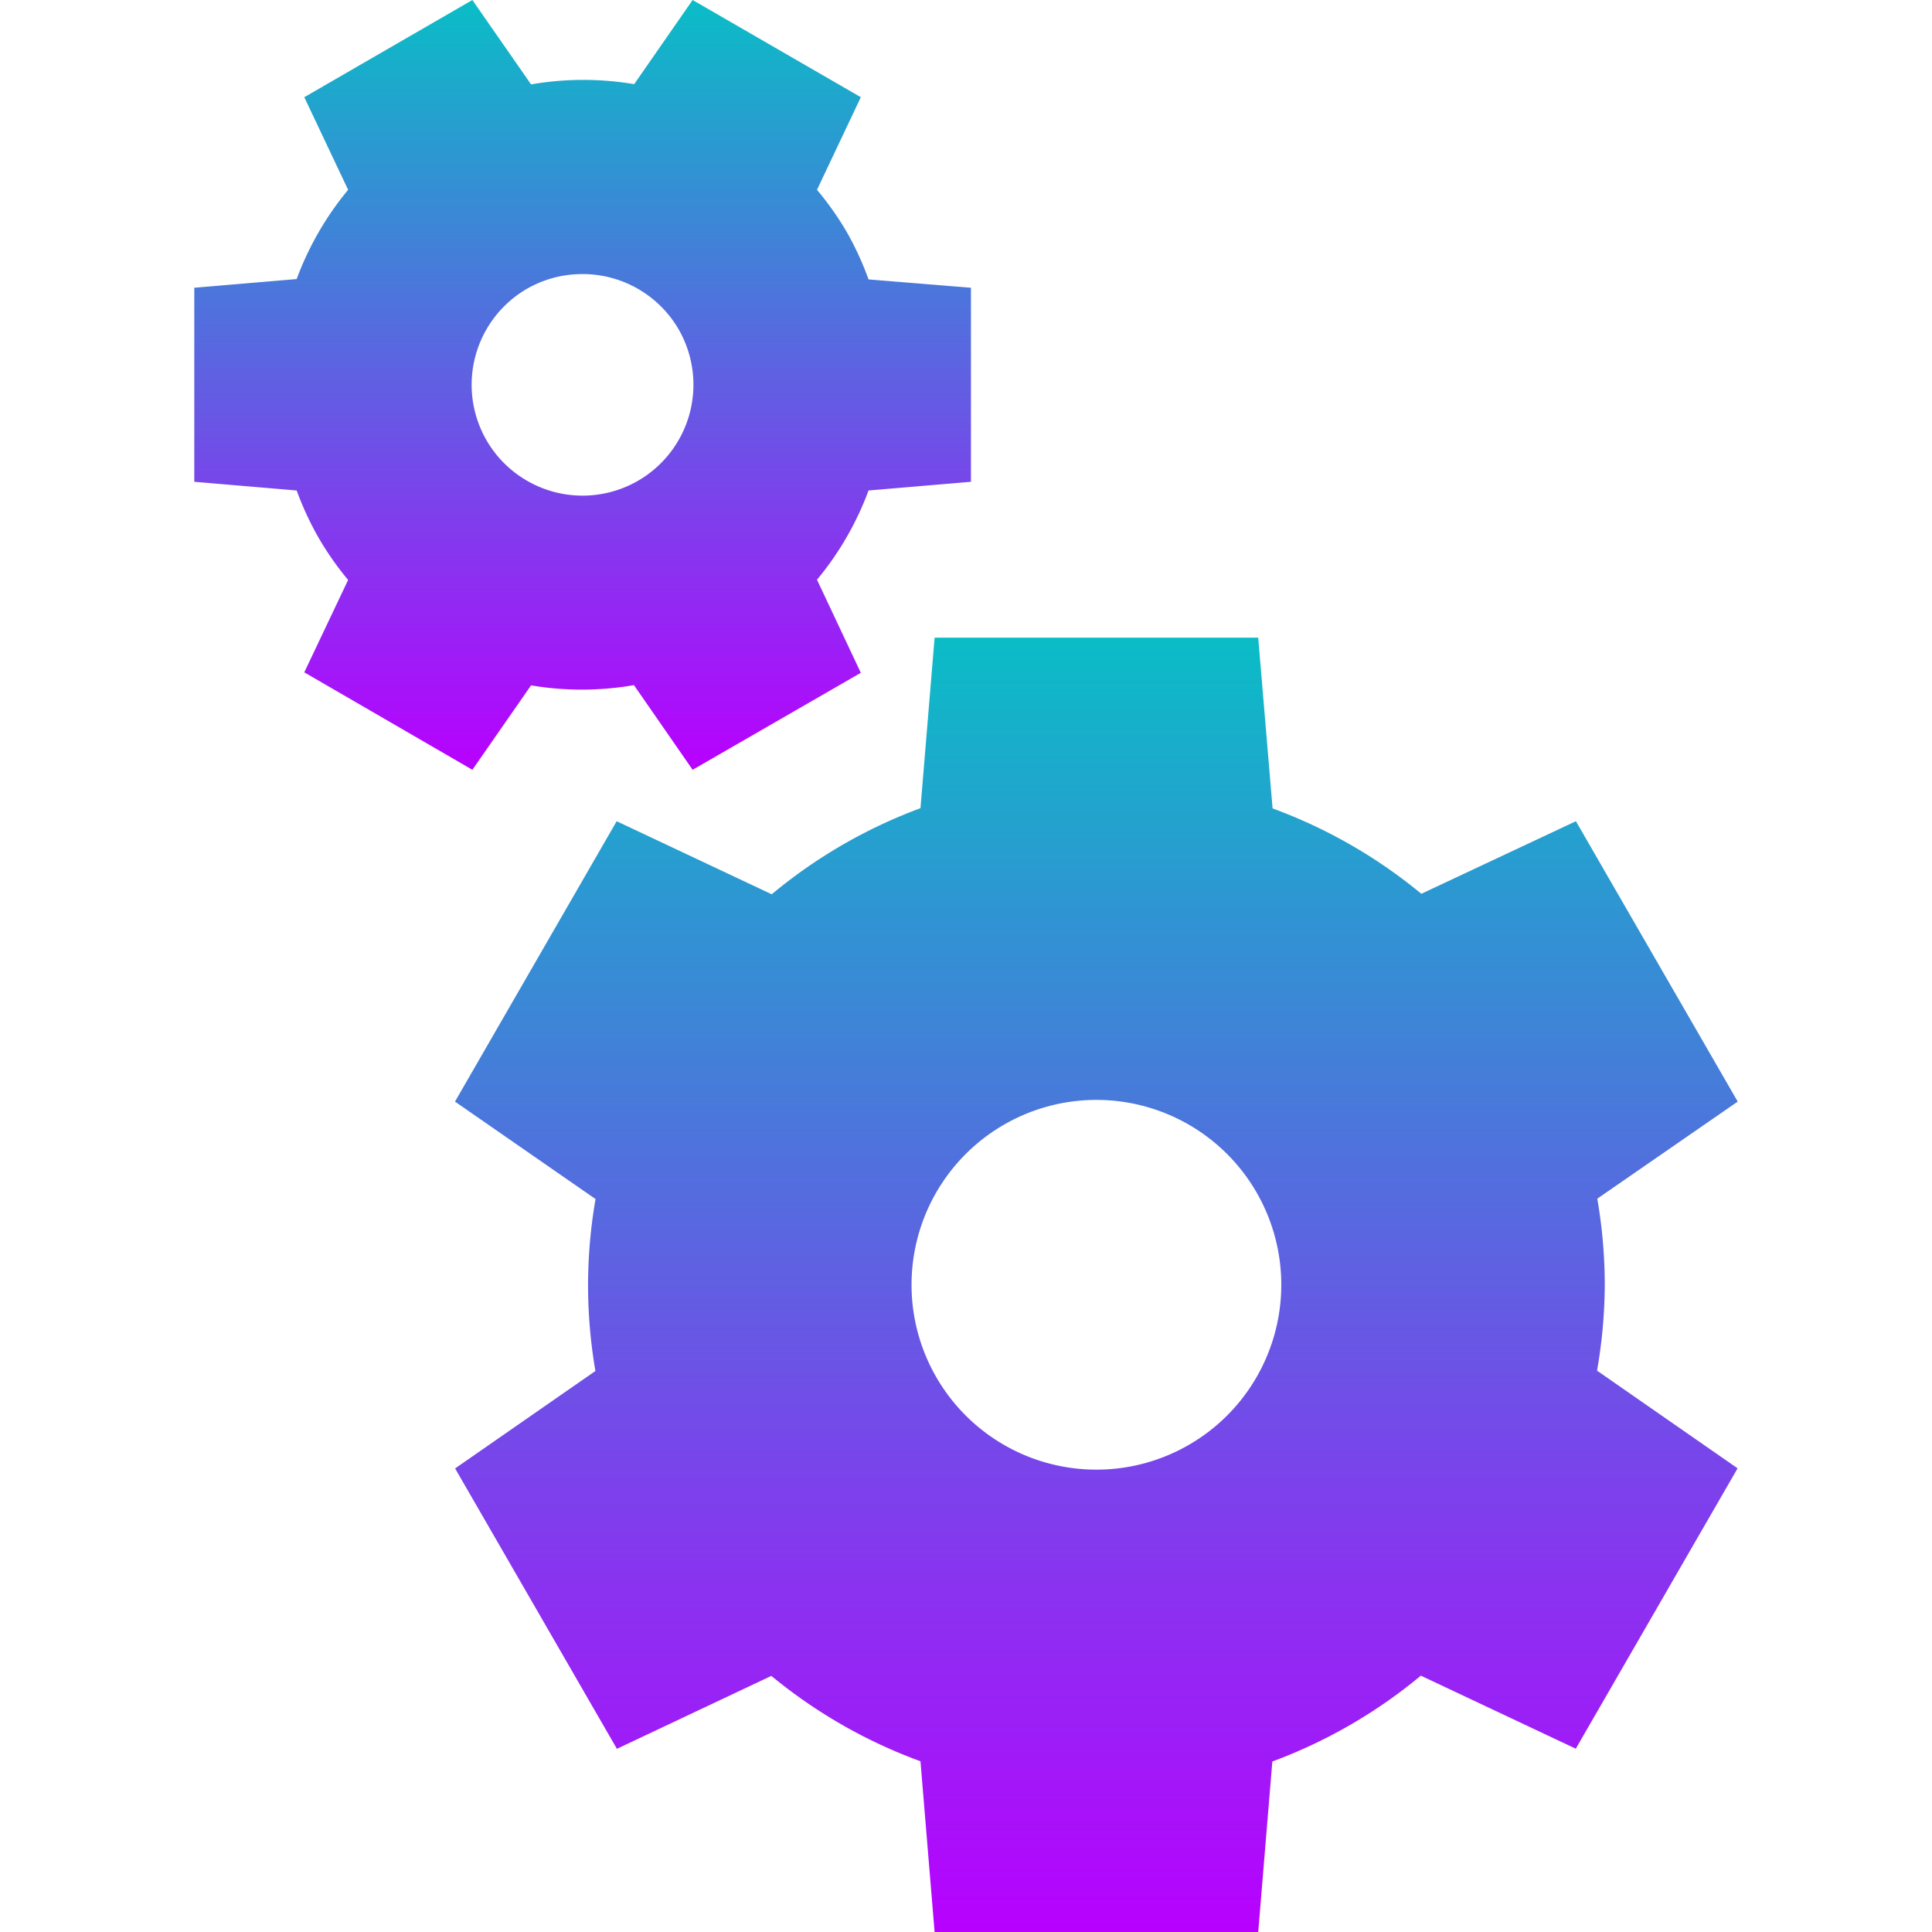 <?xml version="1.0" encoding="UTF-8" standalone="no"?>
<svg
   width="16"
   height="16"
   version="1.1"
   id="svg29"
   xmlns="http://www.w3.org/2000/svg"
   xmlns:svg="http://www.w3.org/2000/svg">
   <defs>
      <style id="current-color-scheme" type="text/css">
         .ColorScheme-Text { color: #0abdc6; } .ColorScheme-Highlight { color:#5294e2; }
      </style>
      <linearGradient id="arrongin" x1="0%" x2="0%" y1="0%" y2="100%">
         <stop offset="0%" style="stop-color:#dd9b44; stop-opacity:1"/>
         <stop offset="100%" style="stop-color:#ad6c16; stop-opacity:1"/>
      </linearGradient>
      <linearGradient id="aurora" x1="0%" x2="0%" y1="0%" y2="100%">
         <stop offset="0%" style="stop-color:#09D4DF; stop-opacity:1"/>
         <stop offset="100%" style="stop-color:#9269F4; stop-opacity:1"/>
      </linearGradient>
      <linearGradient id="cyberneon" x1="0%" x2="0%" y1="0%" y2="100%">
         <stop offset="0" style="stop-color:#0abdc6; stop-opacity:1"/>
         <stop offset="1" style="stop-color:#ea00d9; stop-opacity:1"/>
      </linearGradient>
      <linearGradient id="fitdance" x1="0%" x2="0%" y1="0%" y2="100%">
         <stop offset="0%" style="stop-color:#1AD6AB; stop-opacity:1"/>
         <stop offset="100%" style="stop-color:#329DB6; stop-opacity:1"/>
      </linearGradient>
      <linearGradient id="oomox" x1="0%" x2="0%" y1="0%" y2="100%">
         <stop offset="0%" style="stop-color:#0abdc6; stop-opacity:1"/>
         <stop offset="100%" style="stop-color:#b800ff; stop-opacity:1"/>
      </linearGradient>
      <linearGradient id="rainblue" x1="0%" x2="0%" y1="0%" y2="100%">
         <stop offset="0%" style="stop-color:#00F260; stop-opacity:1"/>
         <stop offset="100%" style="stop-color:#0575E6; stop-opacity:1"/>
      </linearGradient>
      <linearGradient id="sunrise" x1="0%" x2="0%" y1="0%" y2="100%">
         <stop offset="0%" style="stop-color: #FF8501; stop-opacity:1"/>
         <stop offset="100%" style="stop-color: #FFCB01; stop-opacity:1"/>
      </linearGradient>
      <linearGradient id="telinkrin" x1="0%" x2="0%" y1="0%" y2="100%">
         <stop offset="0%" style="stop-color: #b2ced6; stop-opacity:1"/>
         <stop offset="100%" style="stop-color: #6da5b7; stop-opacity:1"/>
      </linearGradient>
      <linearGradient id="60spsycho" x1="0%" x2="0%" y1="0%" y2="100%">
         <stop offset="0%" style="stop-color: #df5940; stop-opacity:1"/>
         <stop offset="25%" style="stop-color: #d8d15f; stop-opacity:1"/>
         <stop offset="50%" style="stop-color: #e9882a; stop-opacity:1"/>
         <stop offset="100%" style="stop-color: #279362; stop-opacity:1"/>
      </linearGradient>
      <linearGradient id="90ssummer" x1="0%" x2="0%" y1="0%" y2="100%">
         <stop offset="0%" style="stop-color: #f618c7; stop-opacity:1"/>
         <stop offset="20%" style="stop-color: #94ffab; stop-opacity:1"/>
         <stop offset="50%" style="stop-color: #fbfd54; stop-opacity:1"/>
         <stop offset="100%" style="stop-color: #0f83ae; stop-opacity:1"/>
      </linearGradient>
   </defs>
  <path
     style="fill:url(#oomox);stroke-width:1.072"
     d="M 7.74,5.281 7.623,6.693 A 4.211,4.211 0 0 0 6.391,7.406 L 5.107,6.801 3.768,9.123 4.932,9.93 a 4.211,4.211 0 0 0 -0.062,0.711 4.211,4.211 0 0 0 0.061,0.713 l -1.162,0.807 1.34,2.322 1.279,-0.604 A 4.211,4.211 0 0 0 7.623,14.586 L 7.74,16 h 2.68 l 0.117,-1.412 a 4.211,4.211 0 0 0 1.23,-0.711 l 1.283,0.605 1.34,-2.322 -1.164,-0.809 a 4.211,4.211 0 0 0 0.064,-0.711 4.211,4.211 0 0 0 -0.062,-0.713 L 14.391,9.123 13.051,6.801 11.771,7.402 A 4.211,4.211 0 0 0 10.539,6.695 L 10.42,5.281 Z m 1.34,3.828 a 1.531,1.531 0 0 1 1.531,1.531 1.531,1.531 0 0 1 -1.531,1.531 1.531,1.531 0 0 1 -1.531,-1.531 1.531,1.531 0 0 1 1.531,-1.531 z"
     id="path35"
     class="ColorScheme-Text"/>
  <path
     style="fill:url(#oomox);stroke-width:1.072"
     d="M 3.912,0 2.52,0.805 2.883,1.572 A 2.527,2.527 0 0 0 2.457,2.311 L 1.609,2.383 V 3.99 L 2.457,4.062 A 2.527,2.527 0 0 0 2.637,4.451 2.527,2.527 0 0 0 2.883,4.803 L 2.52,5.568 3.912,6.375 4.398,5.676 A 2.527,2.527 0 0 0 5.25,5.674 L 5.736,6.375 7.129,5.572 6.766,4.801 A 2.527,2.527 0 0 0 7.193,4.062 L 8.041,3.99 V 2.383 L 7.193,2.314 A 2.527,2.527 0 0 0 7.014,1.924 2.527,2.527 0 0 0 6.766,1.572 L 7.129,0.805 5.736,0 5.252,0.697 a 2.527,2.527 0 0 0 -0.854,0.002 z m 0.891,2.27 A 0.919,0.919 0 0 1 5.621,2.729 0.919,0.919 0 0 1 5.283,3.982 0.919,0.919 0 0 1 4.029,3.646 0.919,0.919 0 0 1 4.365,2.391 a 0.919,0.919 0 0 1 0.438,-0.121 z"
     id="path34"
     class="ColorScheme-Text"/>
</svg>
